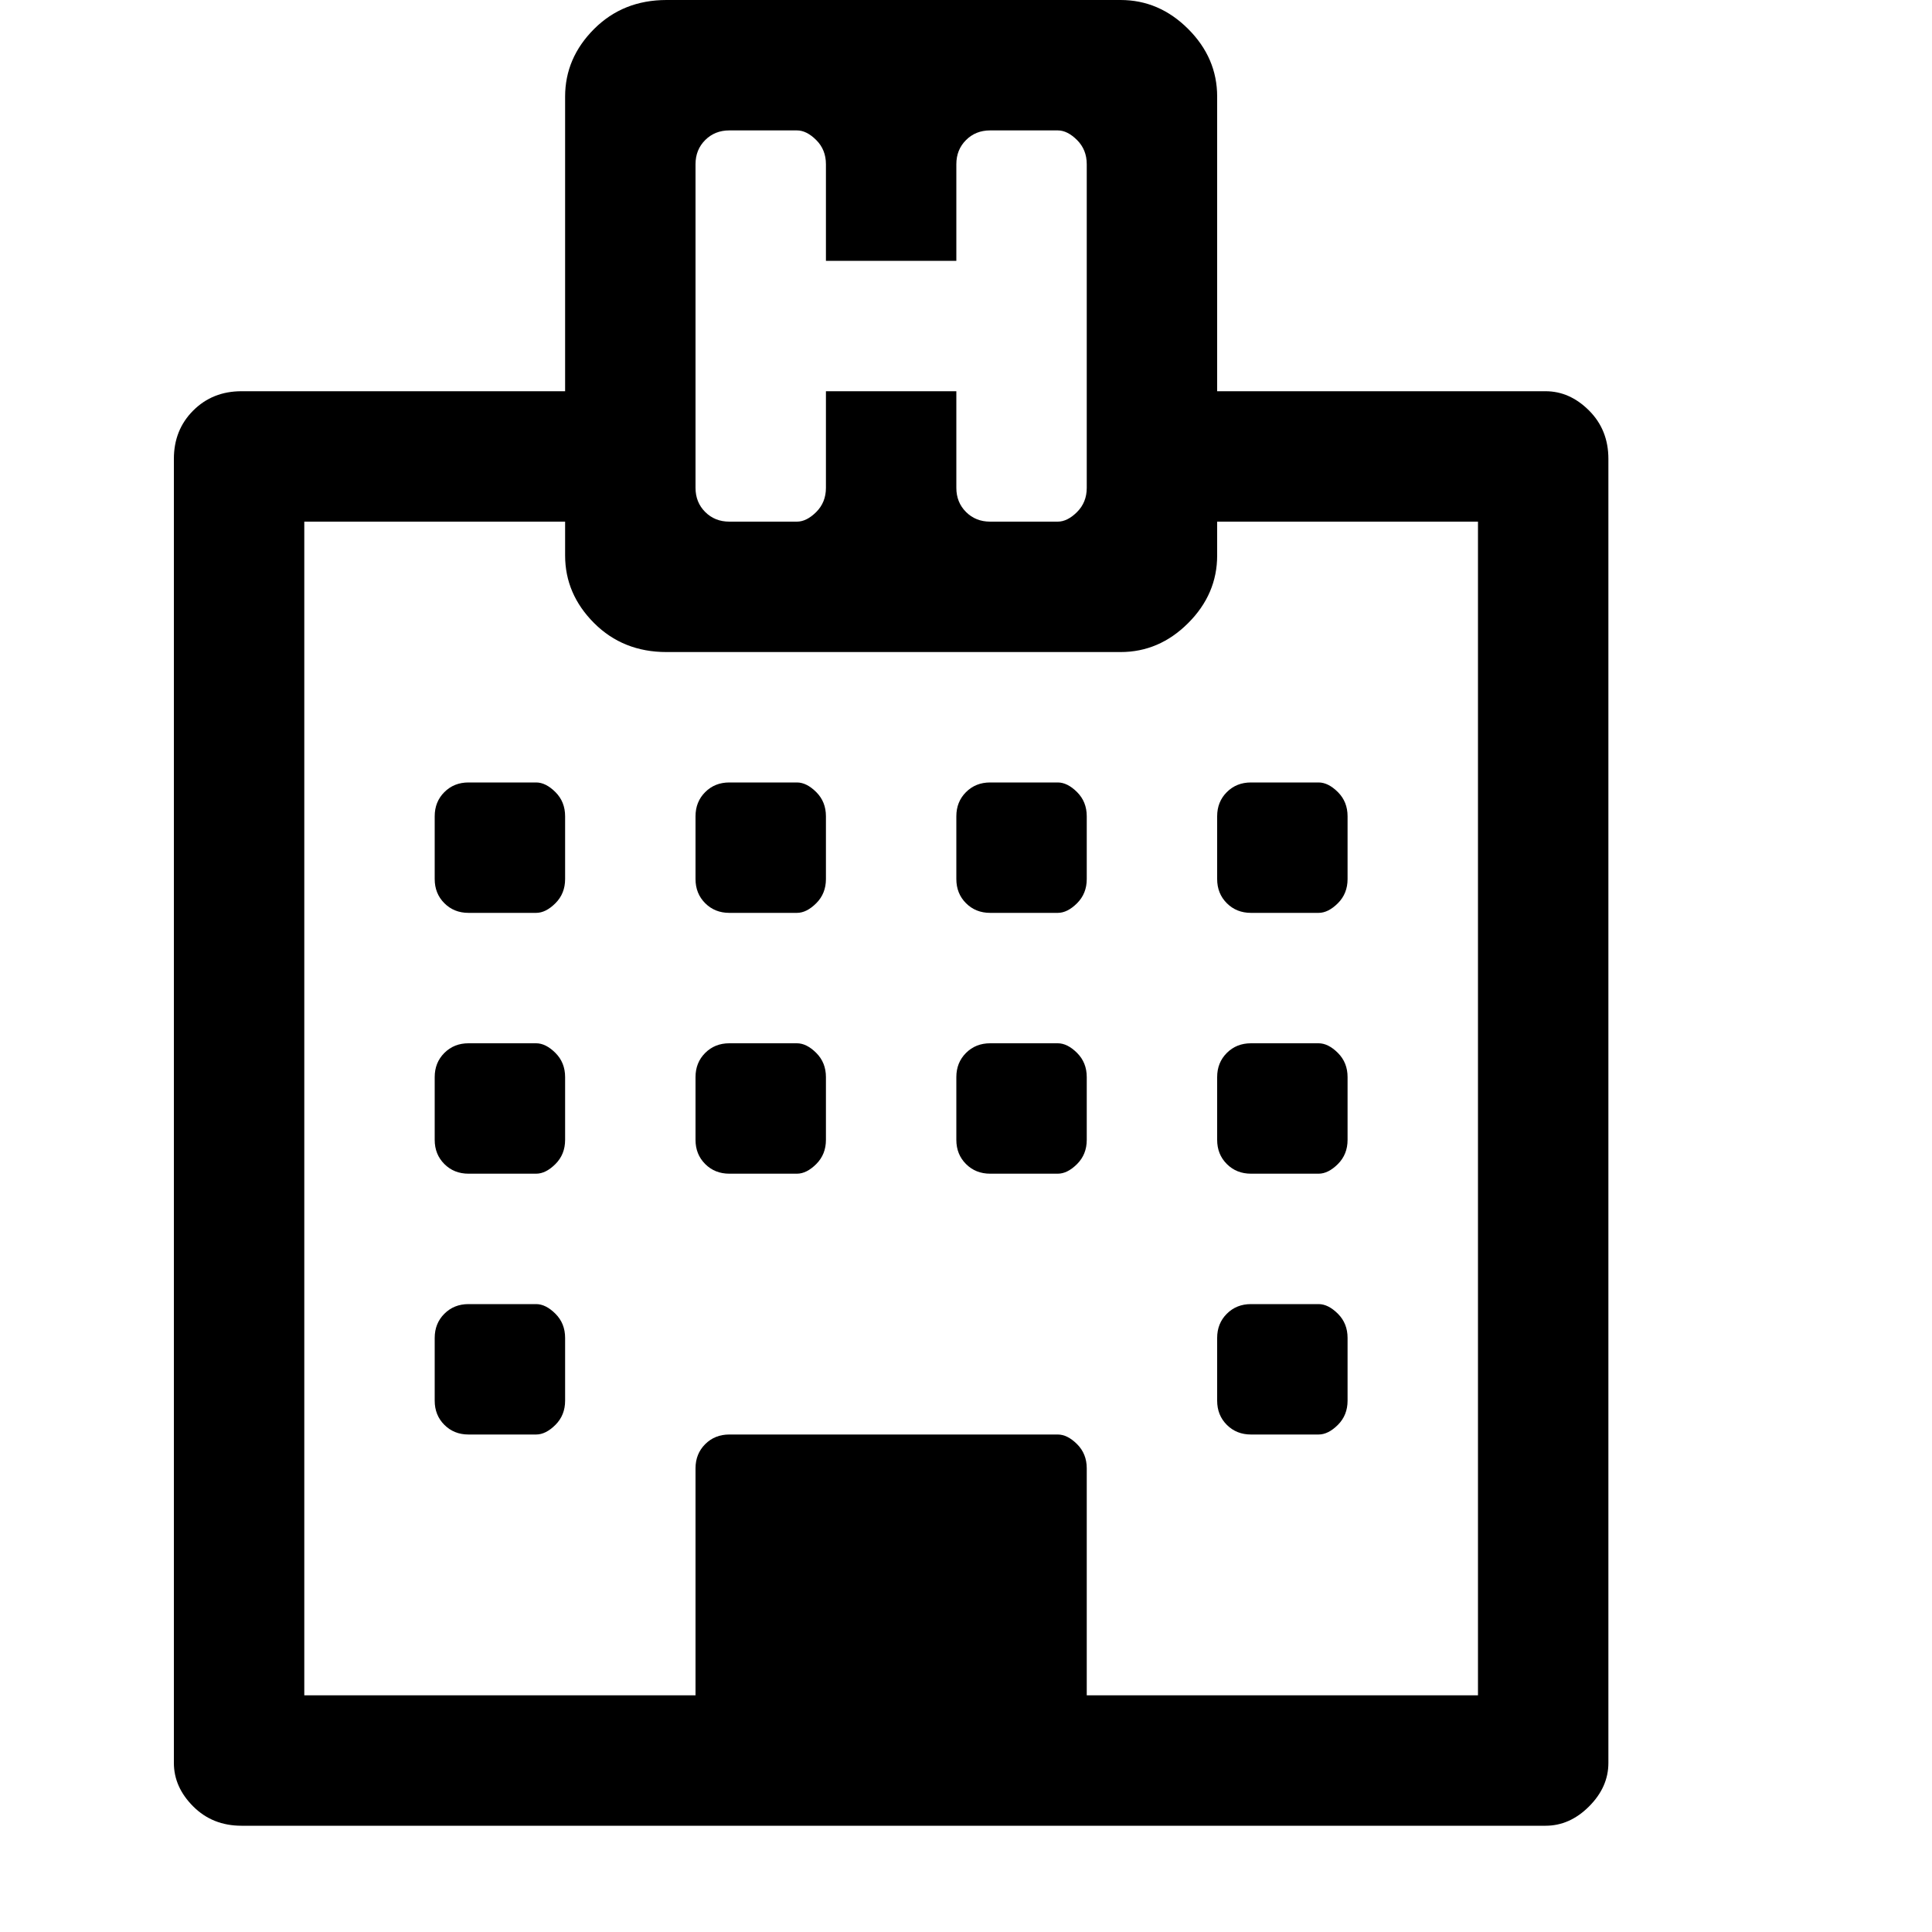 <?xml version="1.0"?><svg viewBox="0 0 40 40" xmlns="http://www.w3.org/2000/svg" height="40" width="40"><path d="m11.7 27.7v1.3q0 0.3-0.2 0.5t-0.4 0.2h-1.4q-0.3 0-0.5-0.2t-0.2-0.5v-1.3q0-0.3 0.2-0.5t0.5-0.2h1.4q0.2 0 0.4 0.2t0.2 0.5z m0-5.4v1.3q0 0.3-0.2 0.5t-0.4 0.2h-1.4q-0.3 0-0.5-0.2t-0.2-0.5v-1.3q0-0.3 0.2-0.5t0.5-0.2h1.4q0.2 0 0.4 0.2t0.2 0.5z m5.4 0v1.3q0 0.3-0.2 0.5t-0.4 0.2h-1.4q-0.3 0-0.5-0.2t-0.2-0.5v-1.3q0-0.3 0.2-0.5t0.5-0.2h1.4q0.2 0 0.4 0.2t0.2 0.5z m-5.4-5.4v1.3q0 0.3-0.2 0.5t-0.4 0.2h-1.4q-0.3 0-0.5-0.2t-0.2-0.5v-1.3q0-0.3 0.2-0.5t0.5-0.2h1.4q0.2 0 0.4 0.2t0.2 0.5z m16.2 10.8v1.3q0 0.3-0.2 0.5t-0.4 0.2h-1.4q-0.3 0-0.5-0.2t-0.2-0.5v-1.3q0-0.3 0.2-0.5t0.5-0.2h1.4q0.2 0 0.4 0.2t0.2 0.5z m-5.4-5.4v1.3q0 0.3-0.2 0.5t-0.4 0.2h-1.4q-0.3 0-0.5-0.2t-0.2-0.5v-1.3q0-0.3 0.2-0.5t0.5-0.2h1.4q0.2 0 0.4 0.2t0.2 0.5z m-5.4-5.4v1.3q0 0.3-0.2 0.5t-0.4 0.2h-1.4q-0.3 0-0.5-0.2t-0.2-0.5v-1.3q0-0.3 0.2-0.5t0.5-0.2h1.4q0.2 0 0.4 0.2t0.2 0.5z m10.8 5.4v1.3q0 0.3-0.2 0.5t-0.4 0.2h-1.4q-0.3 0-0.5-0.2t-0.2-0.5v-1.3q0-0.3 0.2-0.5t0.5-0.2h1.4q0.2 0 0.4 0.2t0.2 0.5z m-5.4-5.4v1.3q0 0.3-0.2 0.5t-0.4 0.2h-1.4q-0.3 0-0.5-0.2t-0.2-0.5v-1.3q0-0.3 0.2-0.5t0.5-0.2h1.4q0.2 0 0.4 0.2t0.2 0.5z m5.4 0v1.3q0 0.3-0.2 0.5t-0.4 0.2h-1.4q-0.3 0-0.5-0.2t-0.2-0.5v-1.3q0-0.3 0.2-0.5t0.5-0.2h1.4q0.2 0 0.4 0.2t0.2 0.5z m-5.4 18.2h8.1v-24.3h-5.4v0.7q0 0.8-0.6 1.4t-1.4 0.6h-9.4q-0.9 0-1.5-0.6t-0.6-1.4v-0.7h-5.4v24.3h8.1v-4.7q0-0.3 0.2-0.5t0.5-0.2h6.8q0.2 0 0.4 0.2t0.2 0.5v4.7z m0-25v-6.7q0-0.3-0.2-0.5t-0.4-0.2h-1.4q-0.3 0-0.5 0.2t-0.2 0.5v2h-2.7v-2q0-0.3-0.2-0.5t-0.4-0.2h-1.4q-0.3 0-0.5 0.2t-0.2 0.5v6.7q0 0.3 0.2 0.5t0.5 0.2h1.4q0.2 0 0.4-0.2t0.2-0.5v-2h2.7v2q0 0.3 0.2 0.5t0.5 0.2h1.4q0.2 0 0.4-0.2t0.2-0.5z m10.8-0.6v27q0 0.5-0.4 0.9t-0.9 0.4h-27q-0.6 0-1-0.4t-0.4-0.9v-27q0-0.6 0.4-1t1-0.4h6.7v-6.1q0-0.8 0.6-1.4t1.5-0.6h9.4q0.8 0 1.4 0.6t0.6 1.4v6.1h6.8q0.5 0 0.9 0.4t0.4 1z"></path></svg>
